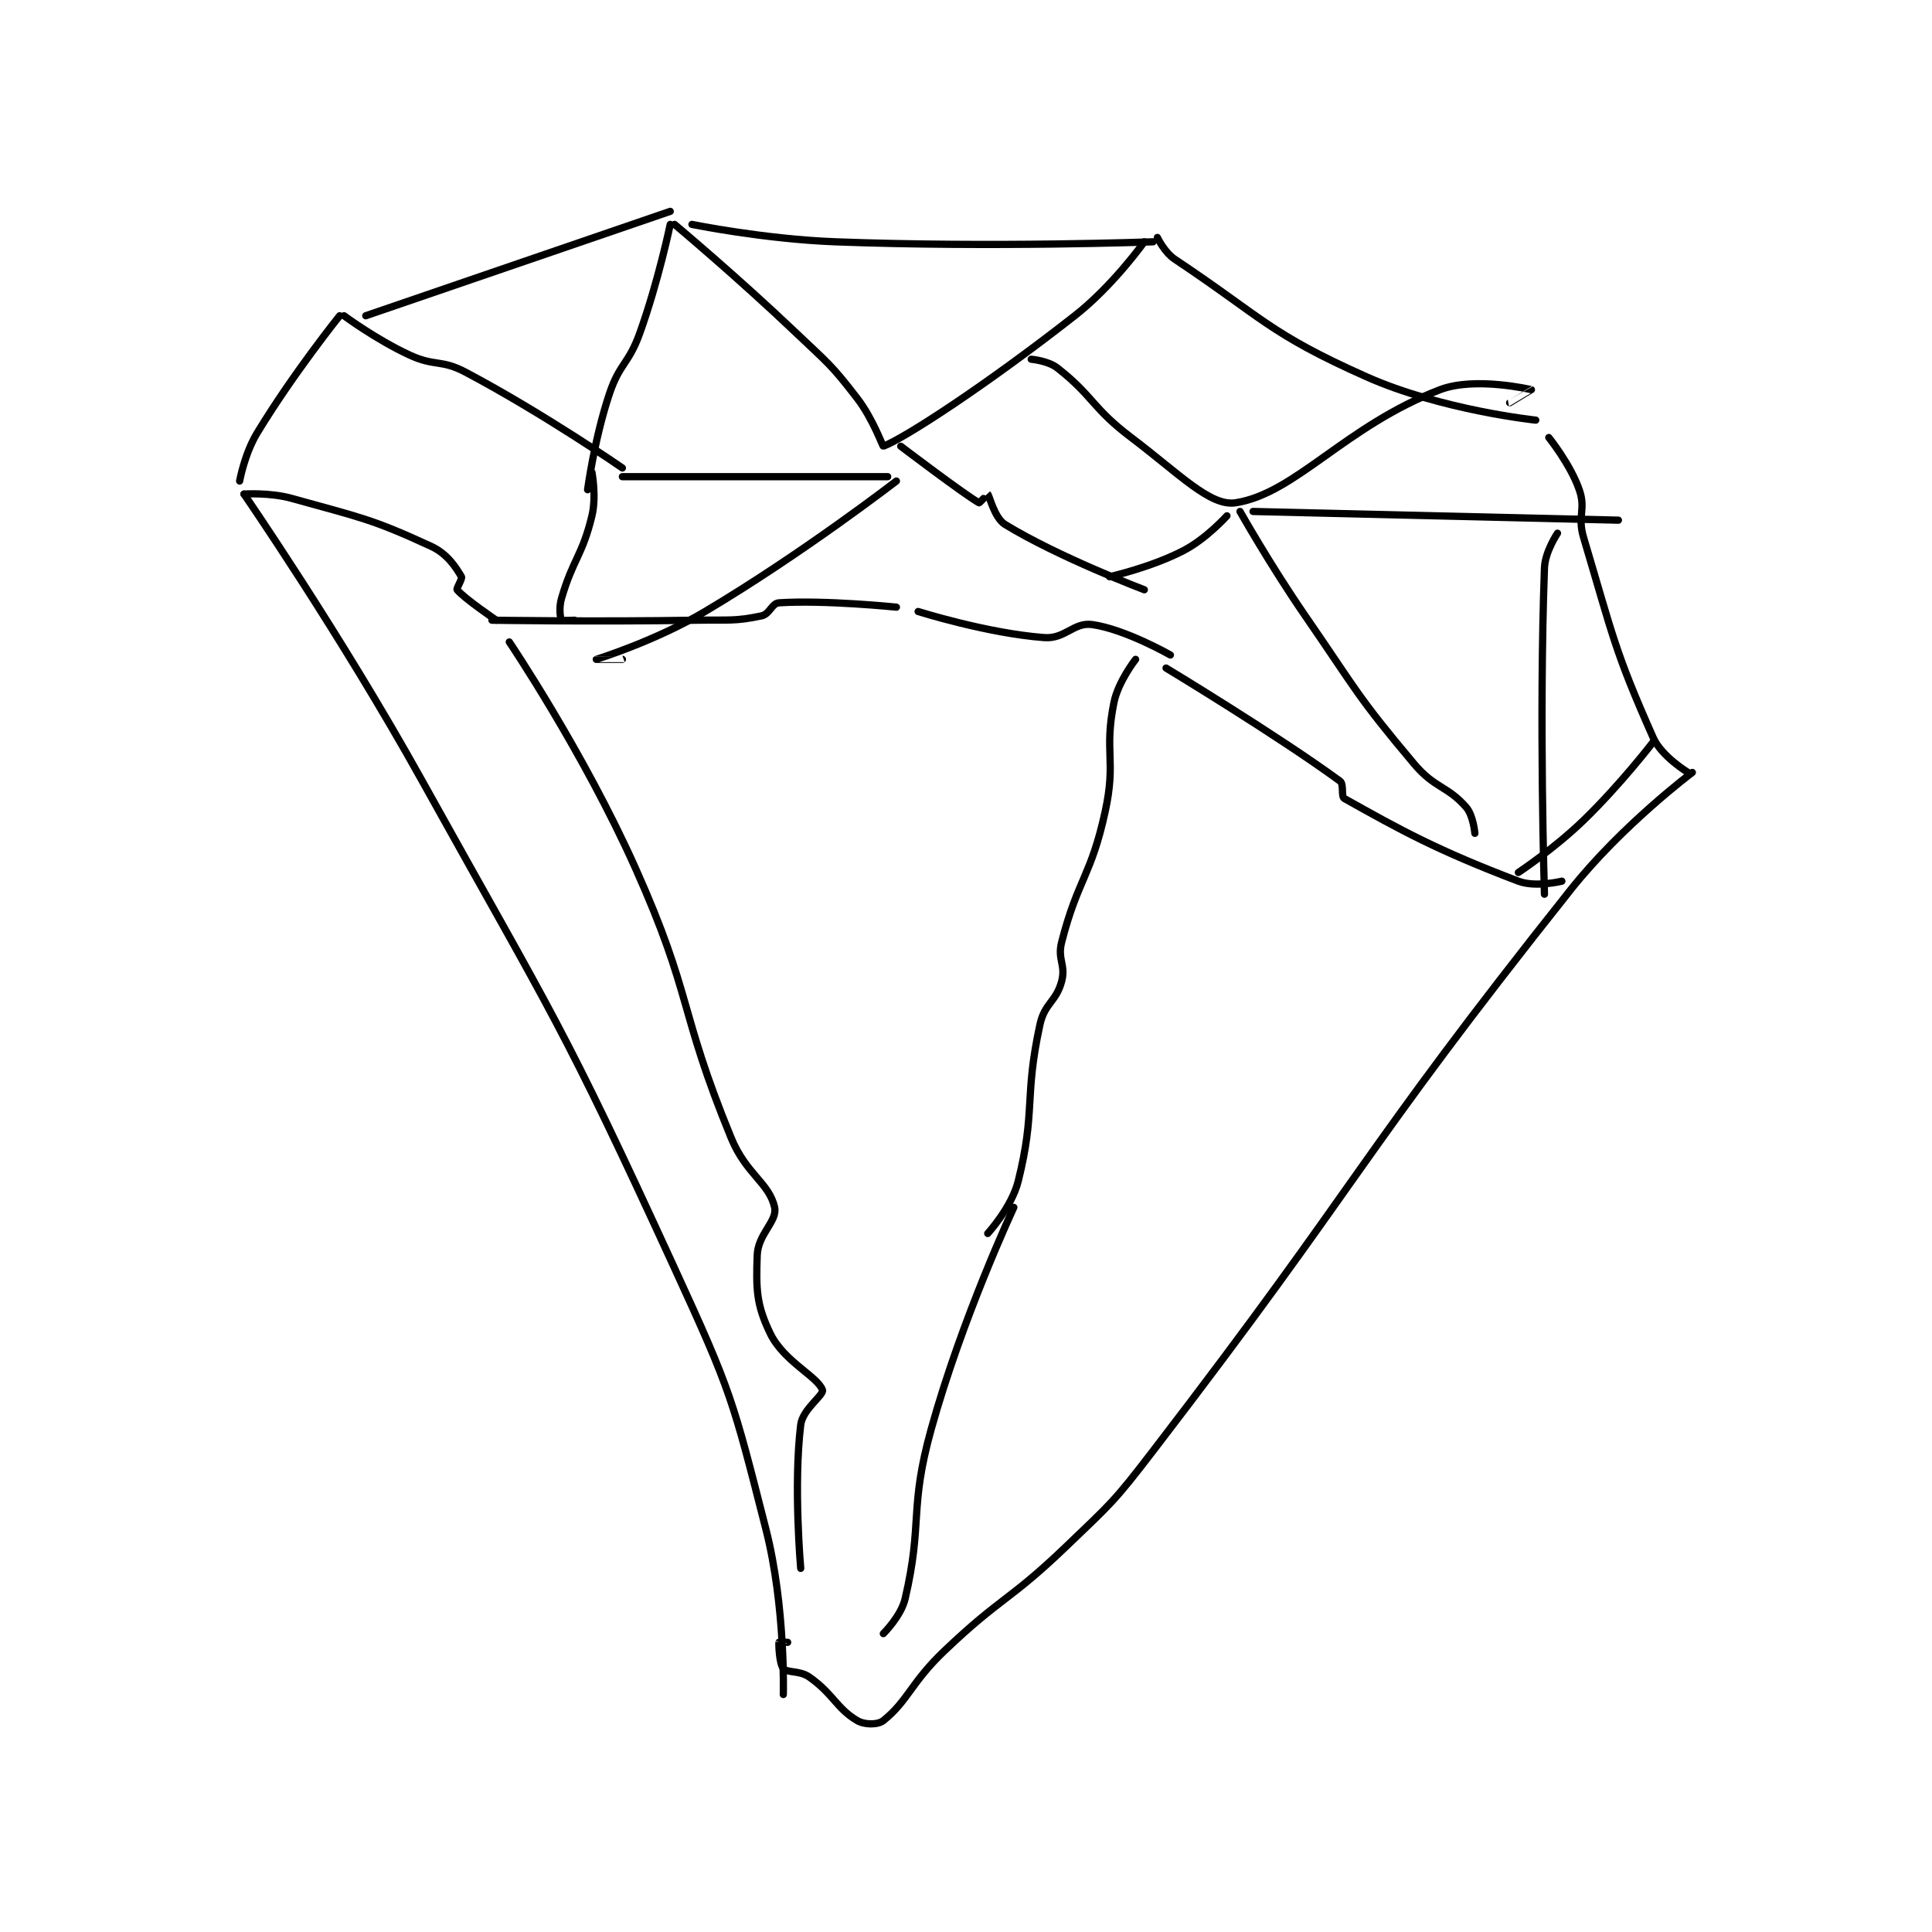 <?xml version="1.0" encoding="utf-8"?>
<!DOCTYPE svg PUBLIC "-//W3C//DTD SVG 1.1//EN" "http://www.w3.org/Graphics/SVG/1.1/DTD/svg11.dtd">
<svg viewBox="0 0 800 800" preserveAspectRatio="xMinYMin meet" xmlns="http://www.w3.org/2000/svg" version="1.1">
<g fill="none" stroke="black" stroke-linecap="round" stroke-linejoin="round" stroke-width="1.666">
<g transform="translate(99.227,87.52) scale(1.801) translate(-62,-134.133)">
<path id="0" d="M62 196.133 C62 196.133 63.13 189.875 66 185.133 C74.234 171.53 85 158.133 85 158.133 "/>
<path id="1" d="M91 158.133 L161 134.133 "/>
<path id="2" d="M166 137.133 C166 137.133 182.568 140.513 199 141.133 C235.184 142.499 272 141.133 272 141.133 "/>
<path id="3" d="M273 140.133 C273 140.133 274.61 143.54 277 145.133 C297.211 158.607 298.655 162.172 321 172.133 C338.329 179.858 360 182.133 360 182.133 "/>
<path id="4" d="M363 186.133 C363 186.133 367.966 192.287 370 198.133 C371.599 202.73 369.498 204.098 371 209.133 C377.748 231.76 378.104 235.117 387 255.133 C388.936 259.488 395 263.133 395 263.133 "/>
<path id="5" d="M63 199.133 C63 199.133 85.196 231.325 104 265.133 C134.546 320.054 135.969 320.457 162 377.133 C175.077 405.604 175.381 407.267 183 437.133 C187.549 454.965 187 475.133 187 475.133 "/>
<path id="6" d="M396 263.133 C396 263.133 379.837 275.242 368 290.133 C318.664 352.202 320.74 355.688 272 419.133 C263.018 430.826 262.625 430.951 252 441.133 C238.81 453.774 237.198 452.564 224 465.133 C216.412 472.36 215.619 476.638 210 481.133 C208.742 482.14 205.687 482.126 204 481.133 C199.254 478.341 198.523 475.032 193 471.133 C190.733 469.533 187.968 470.239 187 469.133 C186.082 468.085 185.917 463.629 186 463.133 C186.005 463.105 188 463.133 188 463.133 "/>
<path id="7" d="M63 199.133 C63 199.133 68.917 198.715 74 200.133 C89.803 204.544 92.228 204.777 106 211.133 C109.8 212.887 111.706 215.977 113 218.133 C113.277 218.595 111.762 220.835 112 221.133 C113.538 223.056 121 228.133 121 228.133 "/>
<path id="8" d="M120 228.133 C120 228.133 143.558 228.511 167 228.133 C174.489 228.012 175.849 228.428 182 227.133 C183.873 226.739 184.351 224.24 186 224.133 C196.591 223.45 213 225.133 213 225.133 "/>
<path id="9" d="M218 226.133 C218 226.133 233.904 231.151 247 232.133 C251.792 232.493 253.775 228.551 258 229.133 C265.57 230.177 276 236.133 276 236.133 "/>
<path id="10" d="M275 239.133 C275 239.133 300.584 254.585 315 265.133 C315.959 265.835 315.175 268.671 316 269.133 C328.881 276.359 337.316 281.034 356 288.133 C359.957 289.637 366 288.133 366 288.133 "/>
<path id="11" d="M356 286.133 C356 286.133 364.227 280.688 371 274.133 C379.506 265.902 387 256.133 387 256.133 "/>
<path id="12" d="M162 137.133 C162 137.133 176.472 149.25 190 162.133 C197.386 169.167 197.968 169.291 204 177.133 C207.655 181.885 209.839 188.195 210 188.133 C214.913 186.266 233.573 174.134 254 158.133 C262.872 151.184 270 141.133 270 141.133 "/>
<path id="13" d="M244 168.133 C244 168.133 247.866 168.463 250 170.133 C258.327 176.65 257.921 179.268 267 186.133 C278.028 194.471 285.161 202.038 291 201.133 C304.745 199.004 316.168 183.481 338 175.133 C346.052 172.055 358.949 175.124 359 175.133 C359.011 175.135 354 178.133 354 178.133 "/>
<path id="14" d="M289 204.133 C289 204.133 284.269 209.401 279 212.133 C271.511 216.017 262 218.133 262 218.133 "/>
<path id="15" d="M214 188.133 C214 188.133 228.756 199.349 232 201.133 C232.116 201.197 233.987 199.122 234 199.133 C234.394 199.462 235.511 204.612 238 206.133 C250.38 213.699 270 221.133 270 221.133 "/>
<path id="16" d="M86 158.133 C86 158.133 93.339 163.577 101 167.133 C106.935 169.889 108.282 168.099 114 171.133 C132.026 180.698 150 193.133 150 193.133 "/>
<path id="17" d="M161 137.133 C161 137.133 158.296 150.167 154 162.133 C151.422 169.315 149.38 168.993 147 176.133 C143.551 186.48 142 198.133 142 198.133 "/>
<path id="18" d="M150 195.133 L211 195.133 "/>
<path id="19" d="M143 194.133 C143 194.133 144.071 199.695 143 204.133 C140.784 213.315 138.656 214.026 136 223.133 C135.369 225.298 135.724 227.674 136 228.133 C136.099 228.299 139 228.133 139 228.133 "/>
<path id="20" d="M213 196.133 C213 196.133 191.463 212.786 169 226.133 C157.542 232.942 144.021 237.121 144 237.133 C143.996 237.136 150 237.133 150 237.133 "/>
<path id="21" d="M292 203.133 C292 203.133 298.997 215.529 307 227.133 C318.94 244.447 318.84 245.484 332 261.133 C336.805 266.848 339.652 266.165 344 271.133 C345.644 273.012 346 277.133 346 277.133 "/>
<path id="22" d="M295 203.133 L379 205.133 "/>
<path id="23" d="M365 208.133 C365 208.133 362.137 212.338 362 216.133 C360.731 251.238 362 291.133 362 291.133 "/>
<path id="24" d="M124 233.133 C124 233.133 141.06 258.443 153 285.133 C166.203 314.645 162.822 317.449 175 347.133 C178.447 355.535 183.741 357.466 185 363.133 C185.699 366.278 181.168 369.266 181 374.133 C180.73 381.954 180.785 385.49 184 392.133 C187.108 398.557 194.982 402.08 196 405.133 C196.379 406.271 191.442 409.512 191 413.133 C189.307 427.014 191 446.133 191 446.133 "/>
<path id="25" d="M268 237.133 C268 237.133 263.982 242.223 263 247.133 C260.732 258.473 263.572 260.344 261 272.133 C257.746 287.049 254.719 287.63 251 302.133 C249.972 306.142 251.994 307.357 251 311.133 C249.751 315.881 247.091 316.115 246 321.133 C242.35 337.922 245.059 340.896 241 357.133 C239.502 363.127 234 369.133 234 369.133 "/>
<path id="26" d="M240 363.133 C240 363.133 228.107 388.549 221 414.133 C215.865 432.621 219.126 435.505 215 453.133 C214.064 457.134 210 461.133 210 461.133 "/>
</g>
</g>
</svg>
